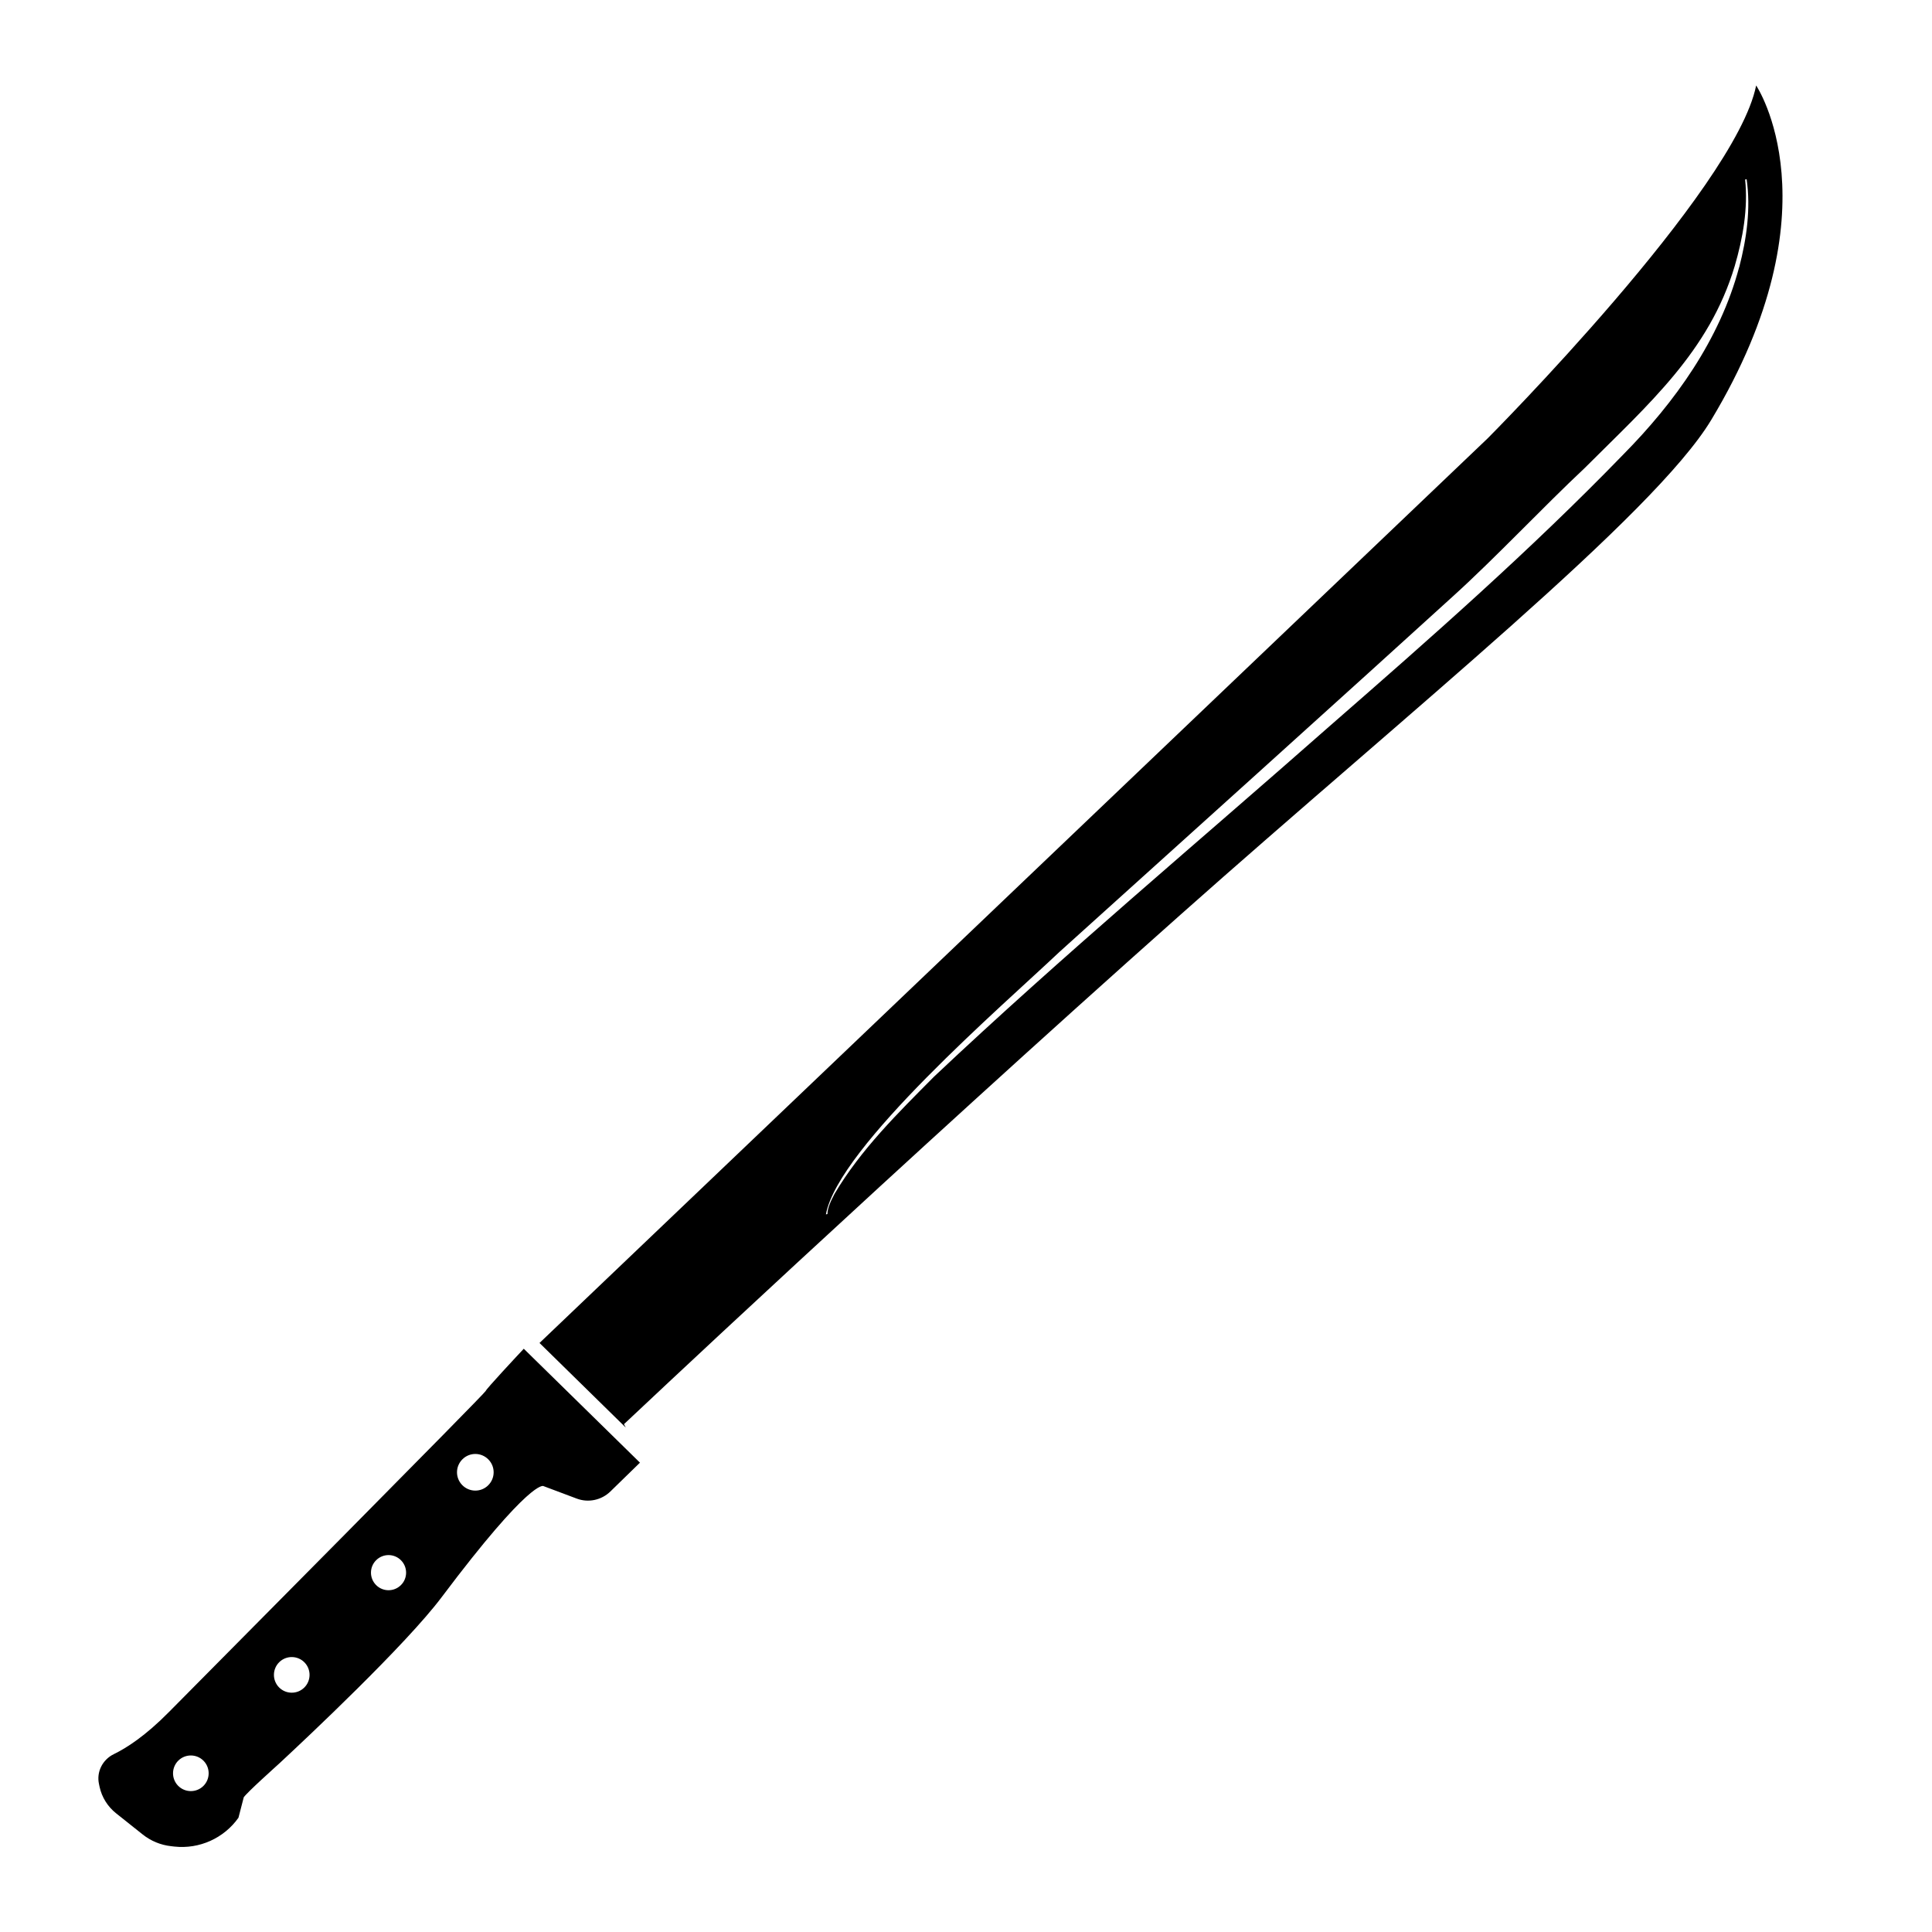 <svg width="128" height="128" viewBox="0 0 128 128" fill="none" xmlns="http://www.w3.org/2000/svg">
<path d="M34.704 89.355C34.244 89.845 32.209 92.025 32.179 92.155C32.149 92.305 14.284 110.3 11.189 113.43C9.644 114.995 8.399 115.8 7.544 116.215C6.799 116.575 6.379 117.39 6.559 118.2L6.599 118.39C6.749 119.075 7.134 119.69 7.684 120.13L9.449 121.535C9.994 121.97 10.649 122.24 11.339 122.315L11.554 122.34C13.209 122.52 14.834 121.79 15.799 120.43L16.149 119.075C16.399 118.72 18.209 117.105 18.529 116.81C20.344 115.125 26.879 108.985 29.259 105.82C35.174 97.95 35.999 98.455 35.999 98.455L38.209 99.285C38.979 99.575 39.849 99.39 40.439 98.815L42.399 96.905L34.699 89.355H34.704ZM13.469 118.33C13.004 118.785 12.254 118.775 11.799 118.31C11.344 117.845 11.354 117.095 11.819 116.64C12.284 116.185 13.034 116.195 13.489 116.66C13.944 117.125 13.934 117.875 13.469 118.33ZM20.154 111.81C19.689 112.265 18.939 112.255 18.484 111.79C18.029 111.325 18.039 110.575 18.504 110.12C18.969 109.665 19.719 109.675 20.174 110.14C20.629 110.605 20.619 111.355 20.154 111.81ZM26.554 105.025C26.094 105.475 25.354 105.465 24.909 105.005C24.459 104.545 24.469 103.805 24.929 103.36C25.389 102.91 26.129 102.92 26.574 103.38C27.024 103.84 27.014 104.58 26.554 105.025ZM32.339 98.41C31.859 98.88 31.094 98.87 30.624 98.39C30.154 97.91 30.164 97.145 30.644 96.675C31.124 96.205 31.889 96.215 32.359 96.695C32.829 97.175 32.819 97.94 32.339 98.41Z" fill="black"/>
<path d="M116.349 5.665C114.969 12.575 98.564 29.04 98.564 29.04L35.744 88.975L41.459 94.58L41.339 94.355C41.339 94.355 59.449 77.275 78.214 60.6C93.474 47.035 109.584 34.115 113.374 27.82C121.824 13.78 116.354 5.67 116.354 5.67L116.349 5.665ZM115.219 17.715C113.944 22.5 110.974 26.645 107.534 30.125C101.409 36.445 94.794 42.26 88.174 48.035C79.394 55.78 70.399 63.3 61.884 71.33C59.494 73.74 57.024 76.16 55.289 79.1C55.074 79.52 54.829 79.985 54.819 80.435L54.719 80.455C55.539 75.985 66.529 66.54 70.194 63.065C75.974 57.855 90.709 44.57 96.264 39.505C99.154 36.885 102.159 33.665 104.999 31C109.249 26.75 113.239 23.28 114.929 17.63C115.469 15.78 115.819 13.82 115.619 11.895L115.719 11.875C115.999 13.83 115.719 15.815 115.224 17.715H115.219Z" fill="black"/>
</svg>
